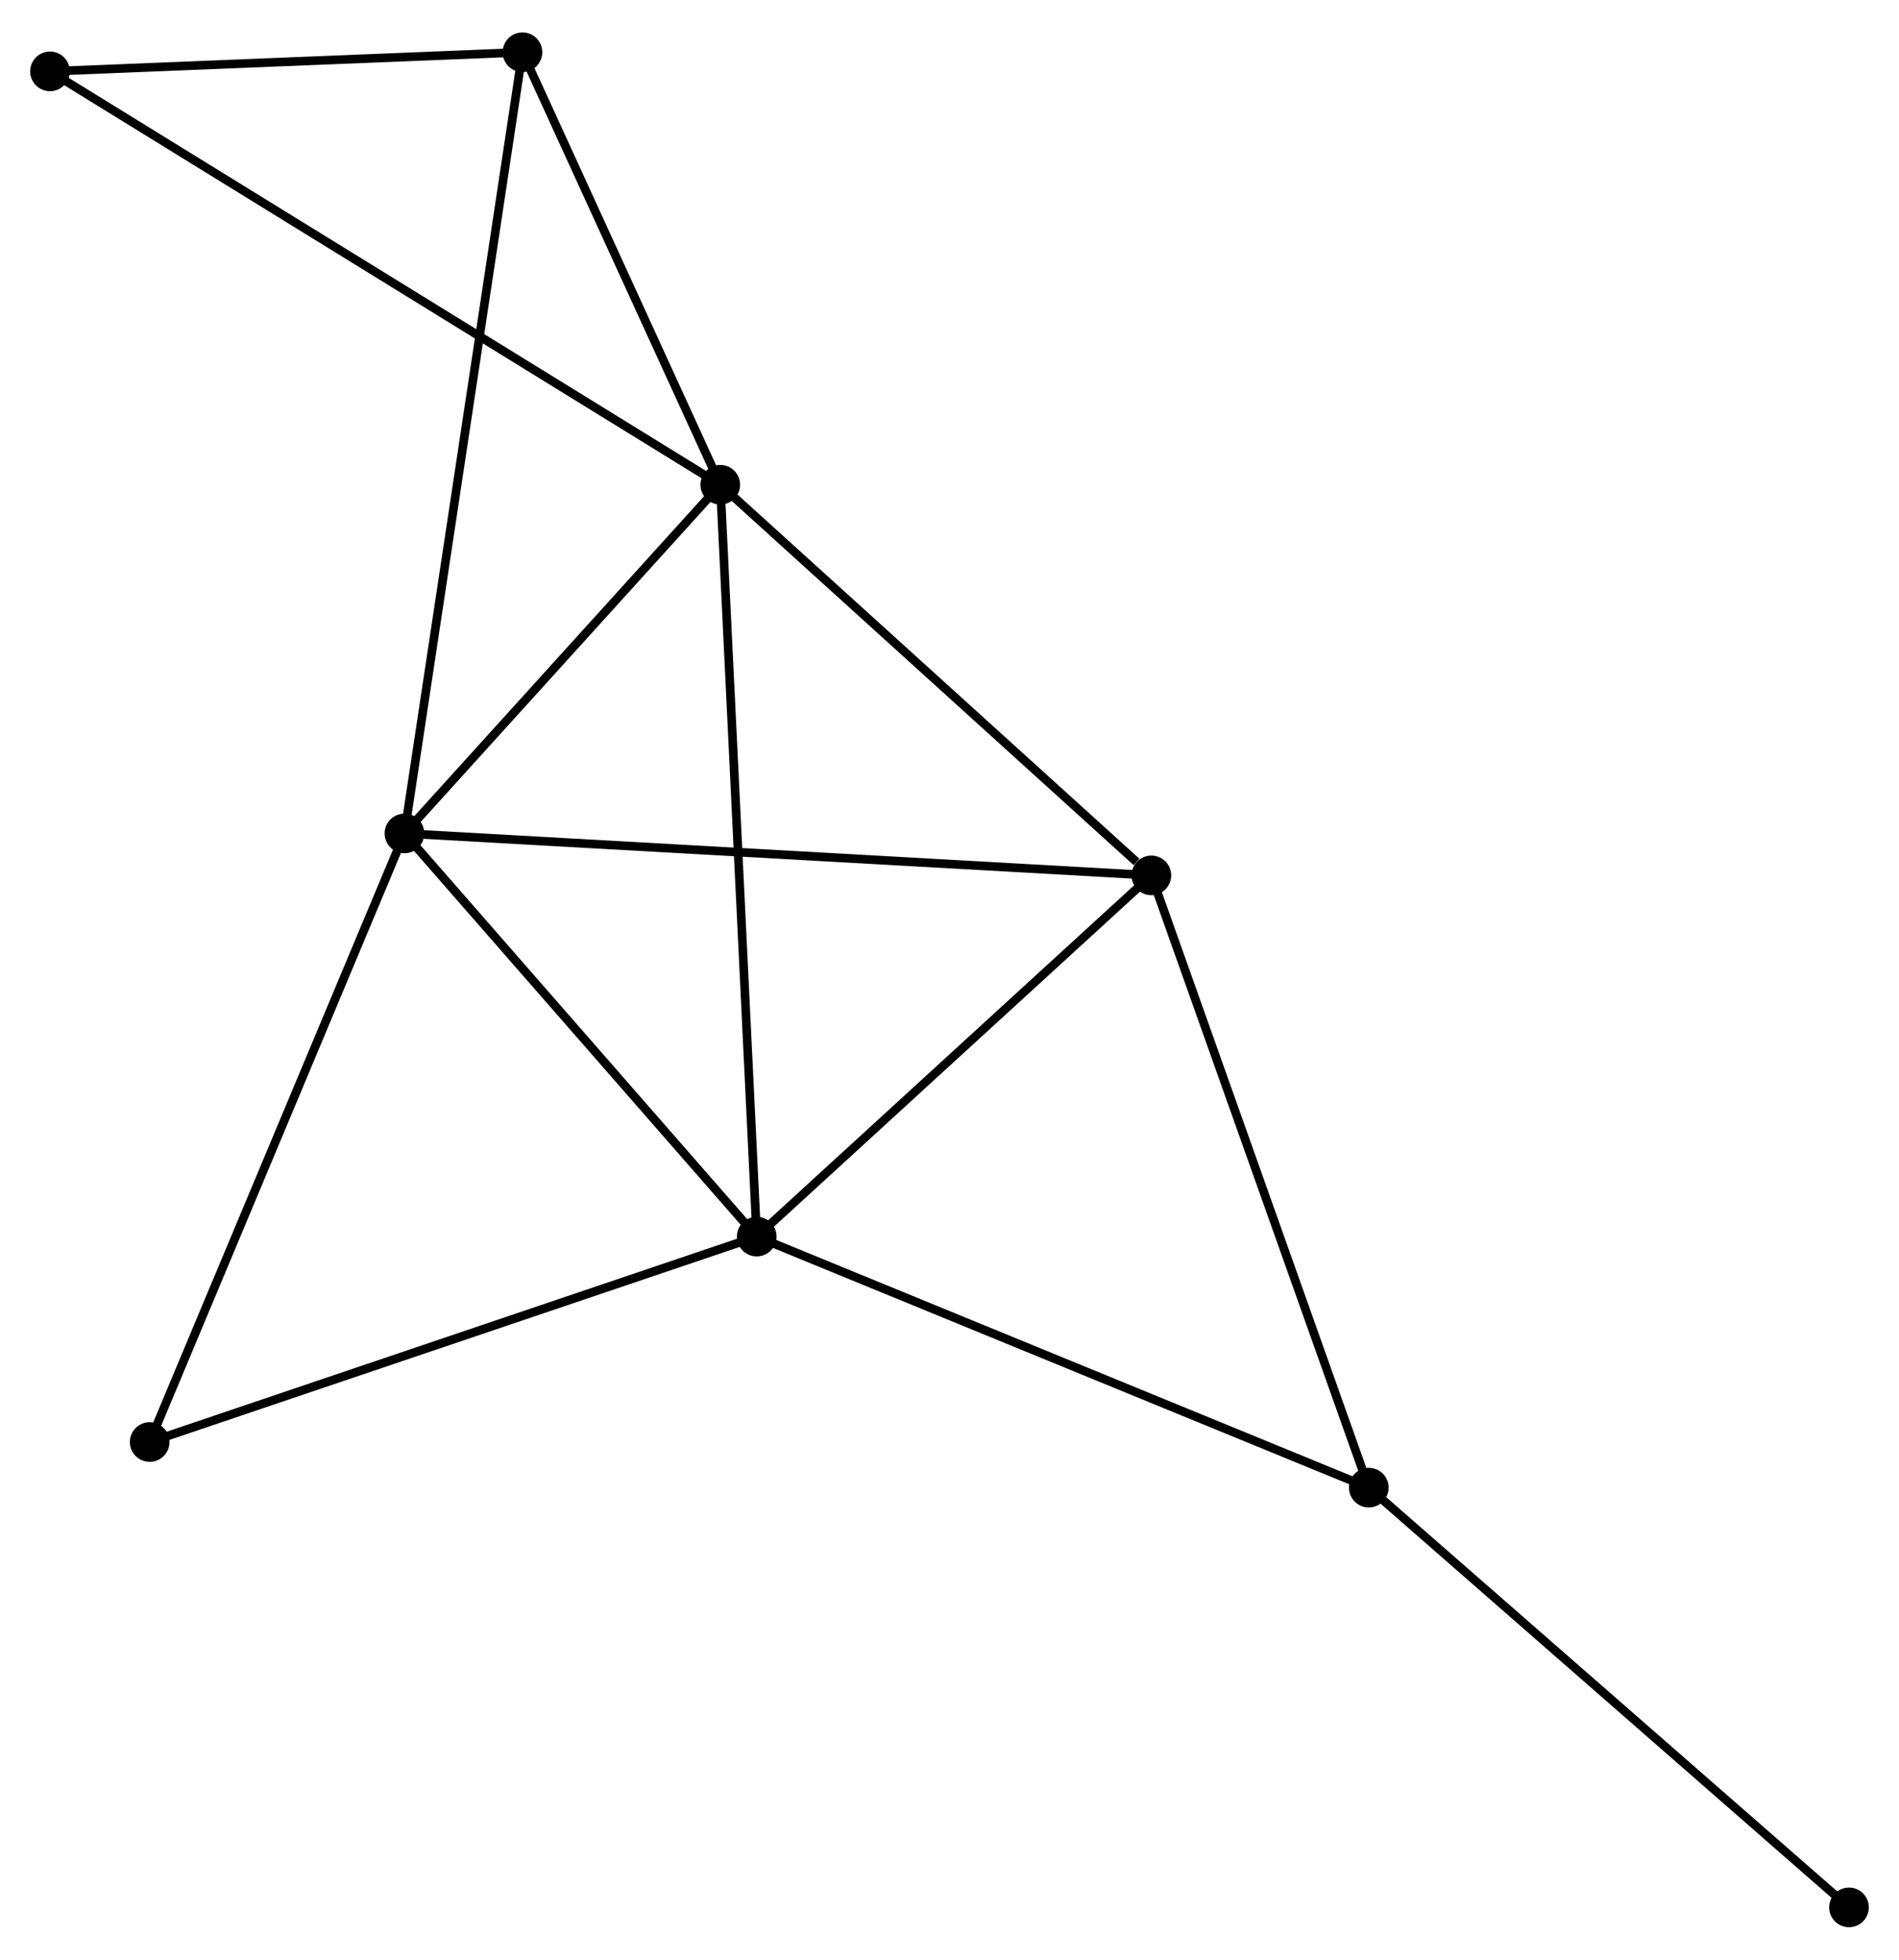 <?xml version="1.0" encoding="UTF-8" standalone="no"?>
<!DOCTYPE svg PUBLIC "-//W3C//DTD SVG 1.1//EN"
 "http://www.w3.org/Graphics/SVG/1.1/DTD/svg11.dtd">
<!-- Generated by graphviz version 2.36.0 (20140111.2315)
 -->
<!-- Title: %3 Pages: 1 -->
<svg width="220pt" height="227pt"
 viewBox="0.00 0.00 220.34 226.83" xmlns="http://www.w3.org/2000/svg" xmlns:xlink="http://www.w3.org/1999/xlink">
<g id="graph0" class="graph" transform="scale(1 1) rotate(0) translate(4 222.827)">
<title>%3</title>
<!-- 0 -->
<g id="node1" class="node"><title>0</title>
<ellipse fill="black" stroke="black" cx="79.574" cy="-166.85" rx="1.8" ry="1.8"/>
</g>
<!-- 1 -->
<g id="node2" class="node"><title>1</title>
<ellipse fill="black" stroke="black" cx="42.928" cy="-126.396" rx="1.8" ry="1.8"/>
</g>
<!-- 0&#45;&#45;1 -->
<g id="edge1" class="edge"><title>0&#45;&#45;1</title>
<path fill="none" stroke="black" d="M78.355,-165.504C72.791,-159.362 49.84,-134.027 44.19,-127.789"/>
</g>
<!-- 2 -->
<g id="node3" class="node"><title>2</title>
<ellipse fill="black" stroke="black" cx="83.803" cy="-79.622" rx="1.8" ry="1.8"/>
</g>
<!-- 0&#45;&#45;2 -->
<g id="edge2" class="edge"><title>0&#45;&#45;2</title>
<path fill="none" stroke="black" d="M79.662,-165.028C80.213,-153.676 83.166,-92.757 83.715,-81.434"/>
</g>
<!-- 3 -->
<g id="node4" class="node"><title>3</title>
<ellipse fill="black" stroke="black" cx="129.591" cy="-121.528" rx="1.8" ry="1.8"/>
</g>
<!-- 0&#45;&#45;3 -->
<g id="edge3" class="edge"><title>0&#45;&#45;3</title>
<path fill="none" stroke="black" d="M81.238,-165.342C88.832,-158.461 120.156,-130.077 127.869,-123.088"/>
</g>
<!-- 5 -->
<g id="node5" class="node"><title>5</title>
<ellipse fill="black" stroke="black" cx="56.621" cy="-217.027" rx="1.8" ry="1.8"/>
</g>
<!-- 0&#45;&#45;5 -->
<g id="edge4" class="edge"><title>0&#45;&#45;5</title>
<path fill="none" stroke="black" d="M78.81,-168.519C75.326,-176.137 60.951,-207.562 57.411,-215.3"/>
</g>
<!-- 6 -->
<g id="node6" class="node"><title>6</title>
<ellipse fill="black" stroke="black" cx="1.8" cy="-214.808" rx="1.8" ry="1.8"/>
</g>
<!-- 0&#45;&#45;6 -->
<g id="edge5" class="edge"><title>0&#45;&#45;6</title>
<path fill="none" stroke="black" d="M77.95,-167.851C67.828,-174.093 13.511,-207.587 3.415,-213.812"/>
</g>
<!-- 1&#45;&#45;2 -->
<g id="edge6" class="edge"><title>1&#45;&#45;2</title>
<path fill="none" stroke="black" d="M44.288,-124.84C50.494,-117.738 76.093,-88.445 82.396,-81.232"/>
</g>
<!-- 1&#45;&#45;3 -->
<g id="edge7" class="edge"><title>1&#45;&#45;3</title>
<path fill="none" stroke="black" d="M44.738,-126.295C56.017,-125.661 116.541,-122.261 127.79,-121.63"/>
</g>
<!-- 1&#45;&#45;5 -->
<g id="edge8" class="edge"><title>1&#45;&#45;5</title>
<path fill="none" stroke="black" d="M43.214,-128.289C44.996,-140.084 54.559,-203.38 56.337,-215.144"/>
</g>
<!-- 7 -->
<g id="node7" class="node"><title>7</title>
<ellipse fill="black" stroke="black" cx="13.367" cy="-55.789" rx="1.8" ry="1.8"/>
</g>
<!-- 1&#45;&#45;7 -->
<g id="edge9" class="edge"><title>1&#45;&#45;7</title>
<path fill="none" stroke="black" d="M42.198,-124.651C38.108,-114.882 18.095,-67.082 14.072,-57.473"/>
</g>
<!-- 2&#45;&#45;3 -->
<g id="edge10" class="edge"><title>2&#45;&#45;3</title>
<path fill="none" stroke="black" d="M85.326,-81.017C92.278,-87.379 120.954,-113.624 128.014,-120.086"/>
</g>
<!-- 2&#45;&#45;7 -->
<g id="edge12" class="edge"><title>2&#45;&#45;7</title>
<path fill="none" stroke="black" d="M82.062,-79.033C72.402,-75.764 25.459,-59.88 15.306,-56.445"/>
</g>
<!-- 4 -->
<g id="node8" class="node"><title>4</title>
<ellipse fill="black" stroke="black" cx="154.82" cy="-50.496" rx="1.8" ry="1.8"/>
</g>
<!-- 2&#45;&#45;4 -->
<g id="edge11" class="edge"><title>2&#45;&#45;4</title>
<path fill="none" stroke="black" d="M85.558,-78.902C95.384,-74.873 143.461,-55.155 153.126,-51.191"/>
</g>
<!-- 3&#45;&#45;4 -->
<g id="edge13" class="edge"><title>3&#45;&#45;4</title>
<path fill="none" stroke="black" d="M130.214,-119.773C133.674,-110.031 150.489,-62.691 154.125,-52.452"/>
</g>
<!-- 5&#45;&#45;6 -->
<g id="edge15" class="edge"><title>5&#45;&#45;6</title>
<path fill="none" stroke="black" d="M54.797,-216.953C46.474,-216.616 12.14,-215.227 3.687,-214.885"/>
</g>
<!-- 8 -->
<g id="node9" class="node"><title>8</title>
<ellipse fill="black" stroke="black" cx="210.54" cy="-1.8" rx="1.8" ry="1.8"/>
</g>
<!-- 4&#45;&#45;8 -->
<g id="edge14" class="edge"><title>4&#45;&#45;8</title>
<path fill="none" stroke="black" d="M156.197,-49.292C163.839,-42.614 200.975,-10.16 209.007,-3.14"/>
</g>
</g>
</svg>
